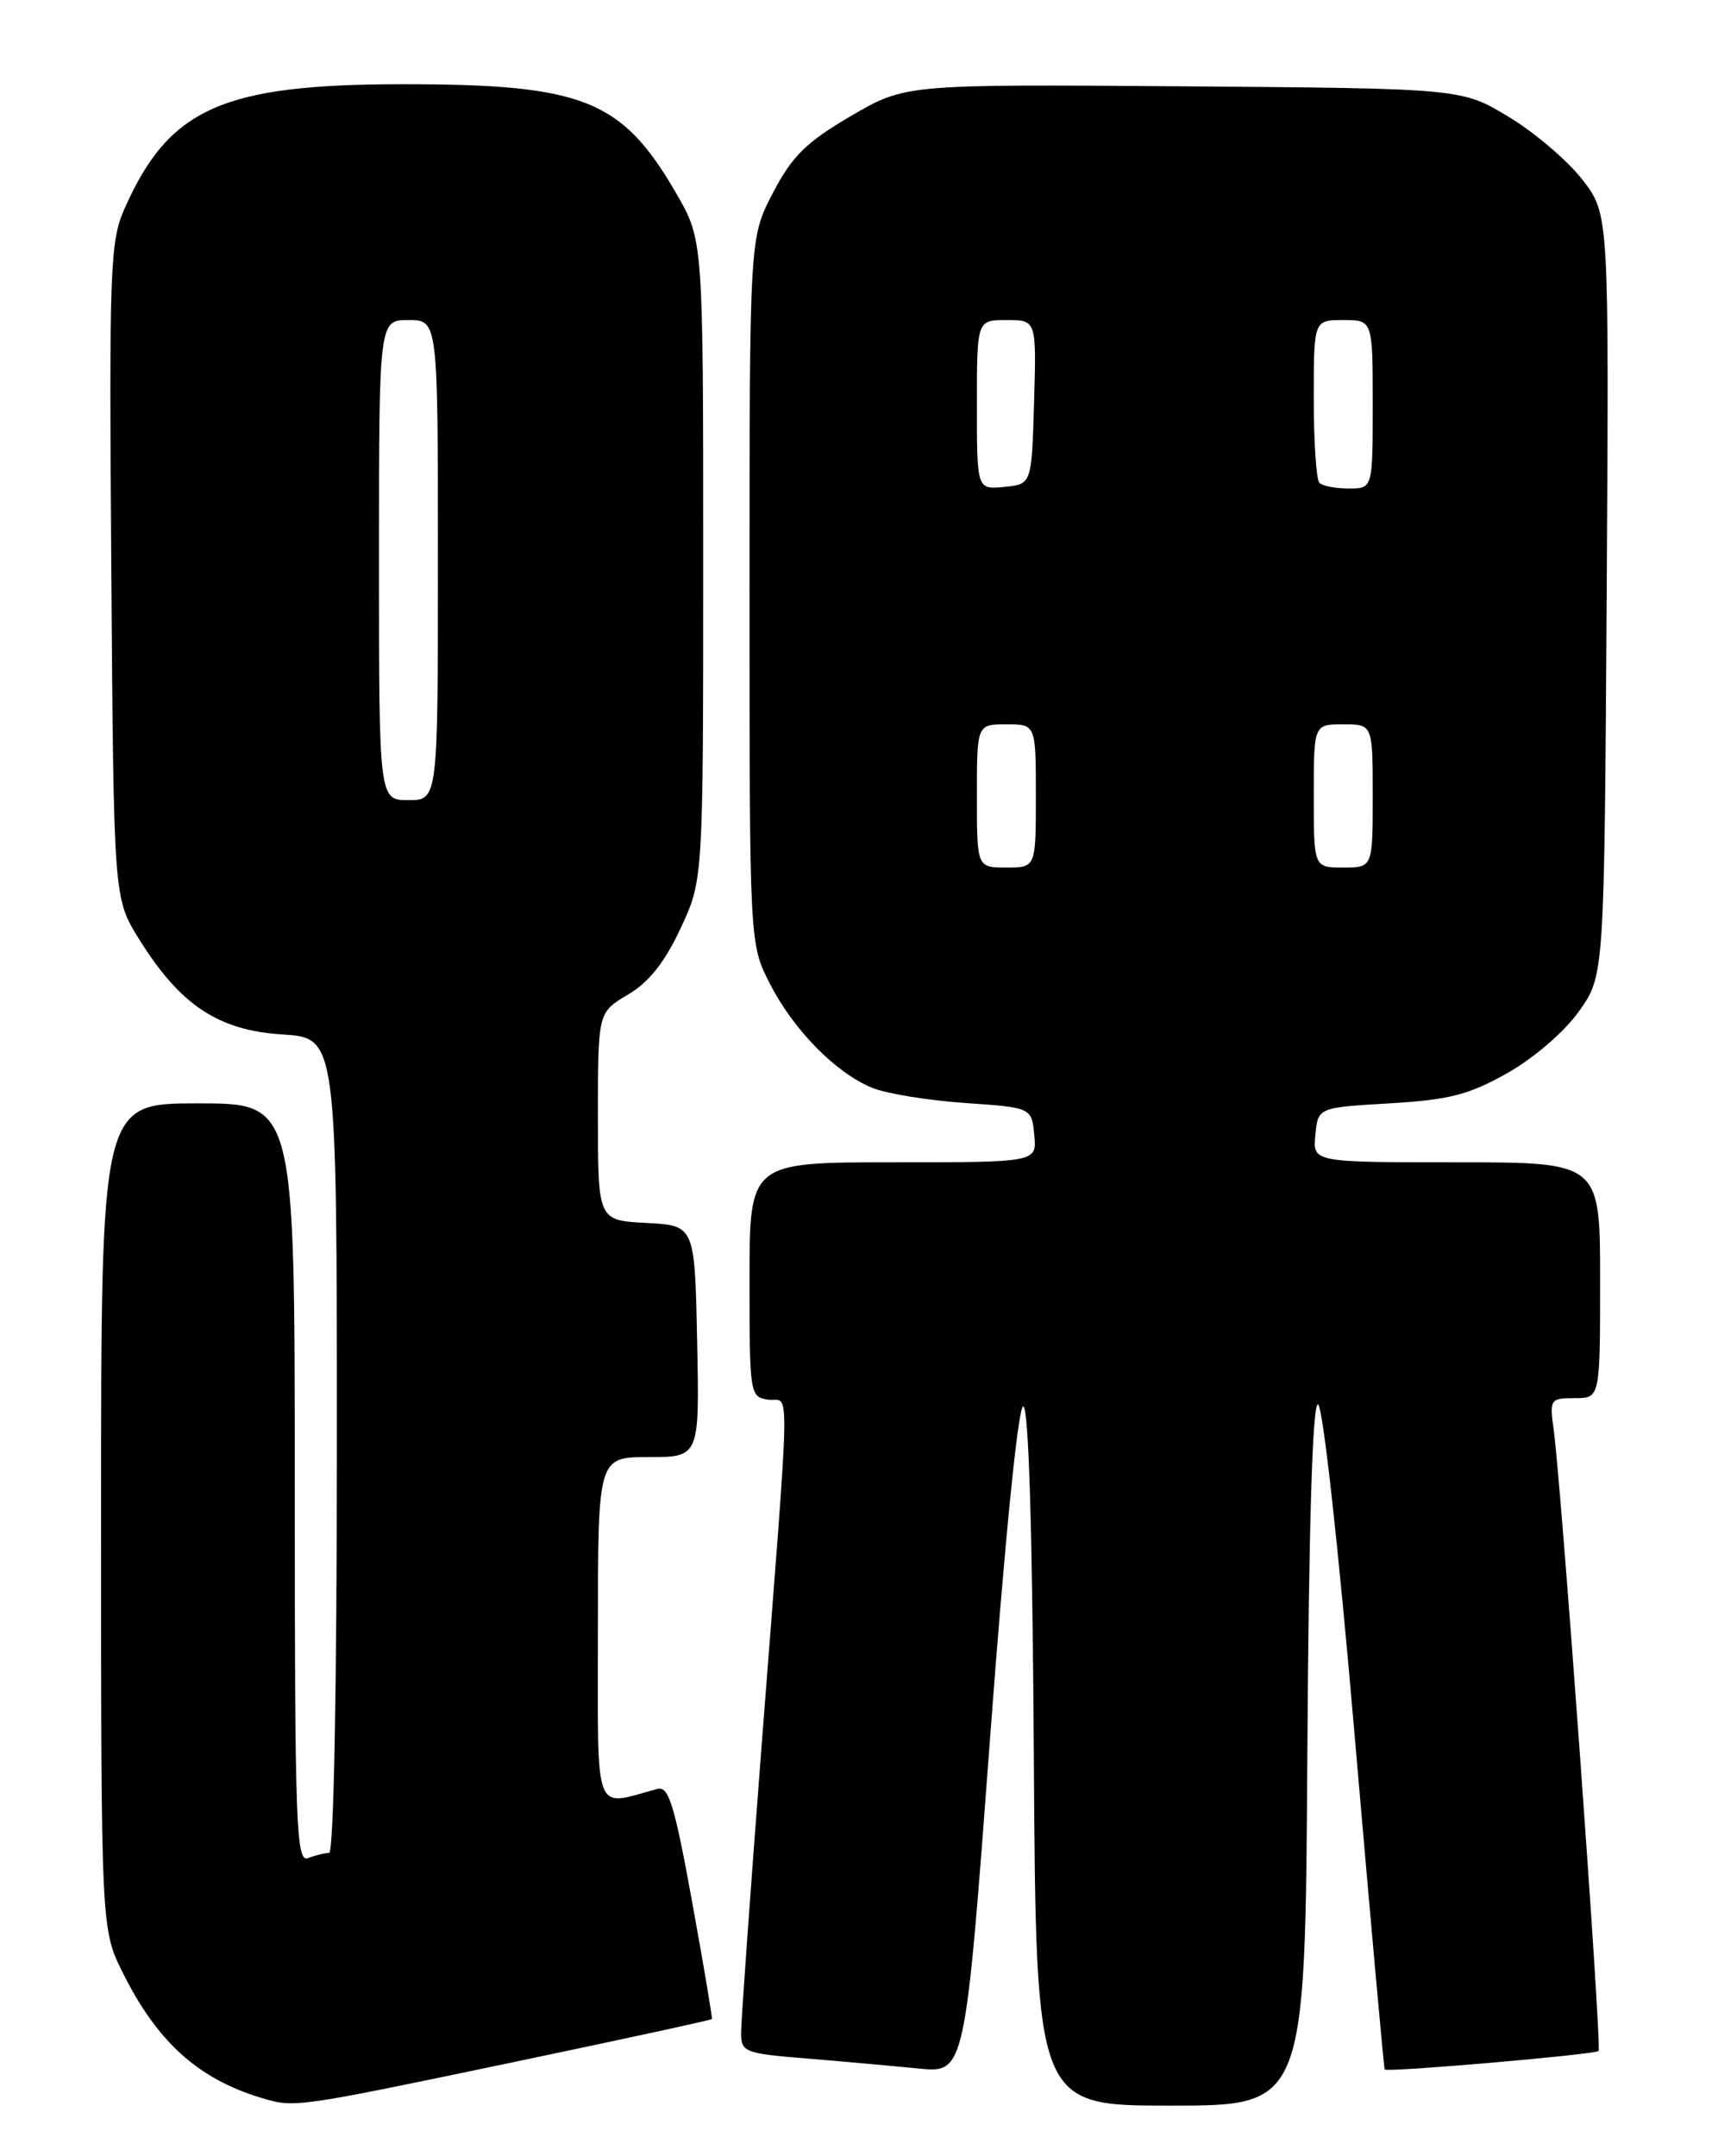 <?xml version="1.0" encoding="UTF-8" standalone="no"?>
<!DOCTYPE svg PUBLIC "-//W3C//DTD SVG 1.1//EN" "http://www.w3.org/Graphics/SVG/1.1/DTD/svg11.dtd" >
<svg xmlns="http://www.w3.org/2000/svg" xmlns:xlink="http://www.w3.org/1999/xlink" version="1.1" viewBox="0 0 204 256">
 <g >
 <path fill="currentColor"
d=" M 60.34 244.97 C 73.57 242.20 84.46 239.84 84.53 239.72 C 84.61 239.60 83.55 233.31 82.17 225.73 C 80.11 214.37 79.40 212.04 78.09 212.39 C 70.36 214.45 71.00 216.17 71.00 193.52 C 71.00 173.00 71.00 173.00 77.03 173.00 C 83.06 173.00 83.06 173.00 82.78 159.25 C 82.50 145.50 82.50 145.50 76.75 145.20 C 71.00 144.90 71.00 144.90 71.00 132.55 C 71.00 120.20 71.00 120.20 74.55 118.10 C 77.04 116.64 78.92 114.27 80.80 110.25 C 83.50 104.50 83.50 104.50 83.50 66.50 C 83.50 28.50 83.50 28.50 80.31 22.98 C 73.86 11.82 69.30 10.00 47.86 10.00 C 26.45 10.00 20.09 12.83 14.81 24.72 C 13.06 28.65 12.95 31.61 13.22 67.80 C 13.50 106.66 13.50 106.66 16.50 111.48 C 21.38 119.33 25.90 122.34 33.54 122.82 C 40.00 123.23 40.00 123.23 40.00 171.62 C 40.00 200.33 39.63 220.00 39.08 220.00 C 38.58 220.00 37.45 220.27 36.58 220.61 C 35.15 221.15 35.00 216.83 35.00 176.11 C 35.00 131.00 35.00 131.00 23.50 131.00 C 12.00 131.00 12.00 131.00 12.00 180.03 C 12.00 229.07 12.00 229.07 14.61 234.28 C 18.69 242.44 23.50 246.79 30.99 249.07 C 34.96 250.27 35.03 250.26 60.34 244.97 Z  M 155.24 208.25 C 155.41 181.06 155.85 166.58 156.50 166.73 C 157.07 166.86 158.94 183.70 160.87 206.23 C 162.73 227.83 164.33 245.60 164.42 245.71 C 164.71 246.07 189.40 243.94 189.82 243.51 C 190.23 243.11 185.42 176.60 184.49 169.75 C 183.99 166.13 184.08 166.00 186.99 166.00 C 190.00 166.00 190.00 166.00 190.00 152.00 C 190.00 138.00 190.00 138.00 172.94 138.00 C 155.87 138.00 155.87 138.00 156.19 134.75 C 156.50 131.50 156.50 131.50 165.00 131.00 C 172.11 130.58 174.40 129.99 179.00 127.40 C 182.17 125.60 185.77 122.50 187.50 120.06 C 190.50 115.83 190.50 115.83 190.78 70.63 C 191.06 25.44 191.06 25.44 187.93 21.37 C 186.21 19.14 182.28 15.77 179.19 13.90 C 173.58 10.50 173.58 10.50 140.54 10.25 C 107.50 10.00 107.50 10.00 101.03 13.78 C 95.72 16.89 94.07 18.52 91.78 22.90 C 89.00 28.23 89.00 28.23 89.00 70.15 C 89.00 112.07 89.00 112.07 91.41 116.78 C 94.19 122.23 99.18 127.33 103.50 129.13 C 105.15 129.83 110.10 130.64 114.50 130.95 C 122.50 131.50 122.50 131.50 122.81 134.75 C 123.13 138.00 123.13 138.00 106.06 138.00 C 89.00 138.00 89.00 138.00 89.00 151.93 C 89.00 165.58 89.04 165.87 91.23 166.18 C 93.84 166.55 93.93 161.99 90.44 207.20 C 89.10 224.64 88.00 239.99 88.00 241.33 C 88.00 243.65 88.38 243.80 95.75 244.40 C 100.01 244.75 106.00 245.29 109.05 245.59 C 114.59 246.15 114.59 246.15 117.55 206.55 C 119.32 182.73 120.90 166.97 121.50 166.98 C 122.15 166.99 122.59 181.69 122.76 208.50 C 123.02 250.00 123.02 250.00 139.00 250.00 C 154.98 250.00 154.98 250.00 155.24 208.25 Z  M 45.00 66.50 C 45.00 38.00 45.00 38.00 48.50 38.00 C 52.00 38.00 52.00 38.00 52.00 66.50 C 52.00 95.00 52.00 95.00 48.50 95.00 C 45.00 95.00 45.00 95.00 45.00 66.50 Z  M 116.00 94.50 C 116.00 86.00 116.00 86.00 119.50 86.00 C 123.00 86.00 123.00 86.00 123.00 94.50 C 123.00 103.00 123.00 103.00 119.50 103.00 C 116.00 103.00 116.00 103.00 116.00 94.50 Z  M 156.00 94.50 C 156.00 86.00 156.00 86.00 159.50 86.00 C 163.00 86.00 163.00 86.00 163.00 94.50 C 163.00 103.00 163.00 103.00 159.50 103.00 C 156.00 103.00 156.00 103.00 156.00 94.50 Z  M 116.00 48.06 C 116.00 38.00 116.00 38.00 119.54 38.00 C 123.07 38.00 123.07 38.00 122.79 47.75 C 122.50 57.50 122.50 57.50 119.25 57.81 C 116.00 58.13 116.00 58.13 116.00 48.06 Z  M 156.67 57.33 C 156.30 56.97 156.00 52.47 156.00 47.33 C 156.00 38.00 156.00 38.00 159.50 38.00 C 163.00 38.00 163.00 38.00 163.00 48.00 C 163.00 58.00 163.00 58.00 160.17 58.00 C 158.61 58.00 157.03 57.70 156.67 57.33 Z "/>
</g>
</svg>